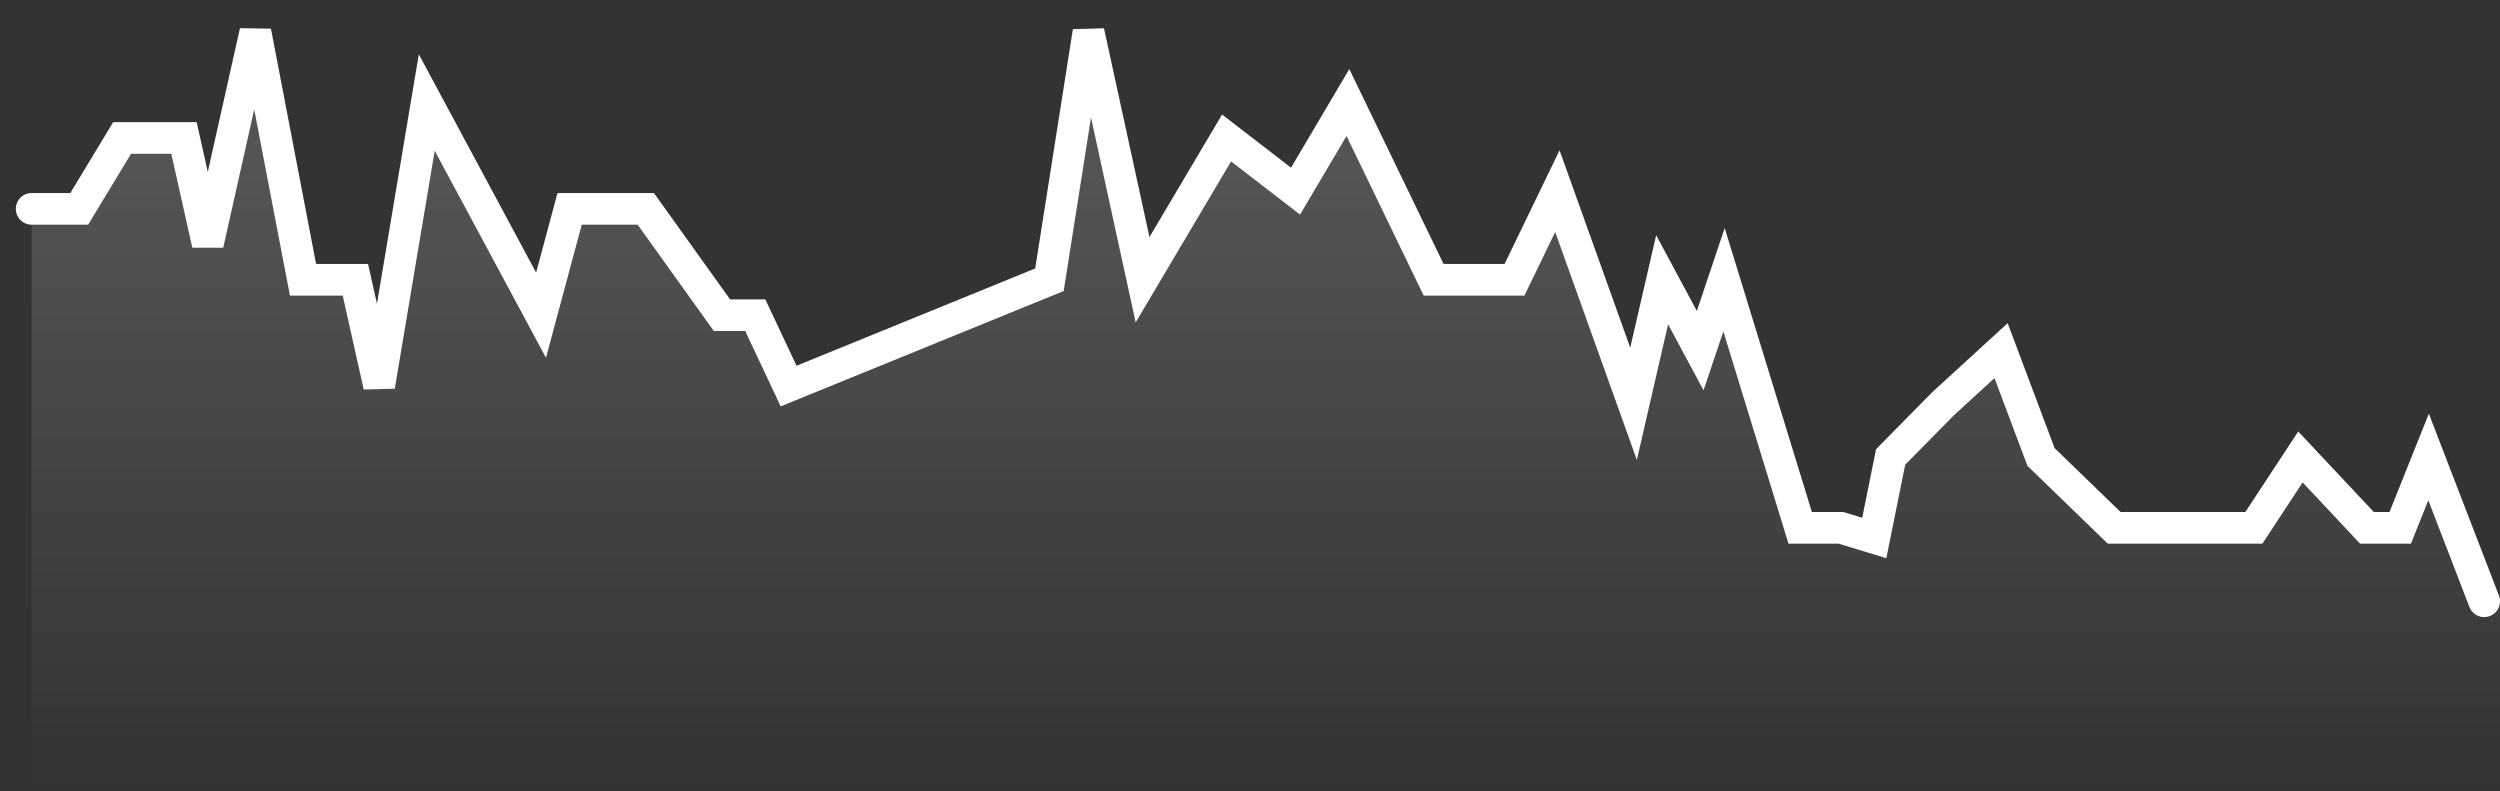 <svg width="79" height="25" viewBox="0 0 79 25" fill="none" xmlns="http://www.w3.org/2000/svg">
<rect x="0" y="0" width="79" height="25" fill="#333333" stroke="none"/>
<path d="M2.504 6.6H1L1 25L79 25V19L76.743 14.44L75.847 16.68H74.796L72.694 14.44L71.222 16.68L66.808 16.68L64.496 14.44L63.234 11.08L61.399 12.76L59.744 14.44L59.227 17L58.176 16.68H56.886L54.479 8.84L53.726 11.08L52.523 8.84L51.62 12.76L49.213 6.04L47.859 8.84H45.302L42.594 3.24L40.939 6.04L38.76 4.36L36.105 8.84L34.397 1L33.162 8.84L24.92 12.2L23.867 9.96H22.814L20.407 6.6H18L17.097 9.96L13.486 3.24L11.982 12.2L11.23 8.84H9.575L8.071 1L6.566 7.72L5.814 4.36H3.858L2.504 6.6Z" fill="url(#paint0_linear_0_44)" fill-opacity="0.16"/>
<path d="M1 6.6H2.504L3.858 4.36H5.814L6.566 7.72L8.071 1L9.575 8.84H11.23L11.982 12.2L13.486 3.24L17.097 9.96L18 6.6H20.407L22.814 9.96H23.867L24.92 12.2L33.162 8.84L34.397 1L36.105 8.84L38.76 4.36L40.939 6.04L42.594 3.24L45.302 8.84H47.859L49.213 6.04L51.62 12.76L52.523 8.84L53.726 11.08L54.479 8.84L56.886 16.68H58.176L59.227 17L59.744 14.44L61.399 12.76L63.234 11.08L64.496 14.44L66.808 16.68L71.222 16.68L72.694 14.44L74.796 16.68H75.847L76.743 14.44L78.5 19" stroke="white" stroke-linecap="round"/>
<defs>
<linearGradient id="paint0_linear_0_44" x1="40" y1="25" x2="40" y2="1" gradientUnits="userSpaceOnUse">
<stop stop-color="white" stop-opacity="0"/>
<stop offset="0.81" stop-color="white"/>
</linearGradient>
</defs>
</svg>
